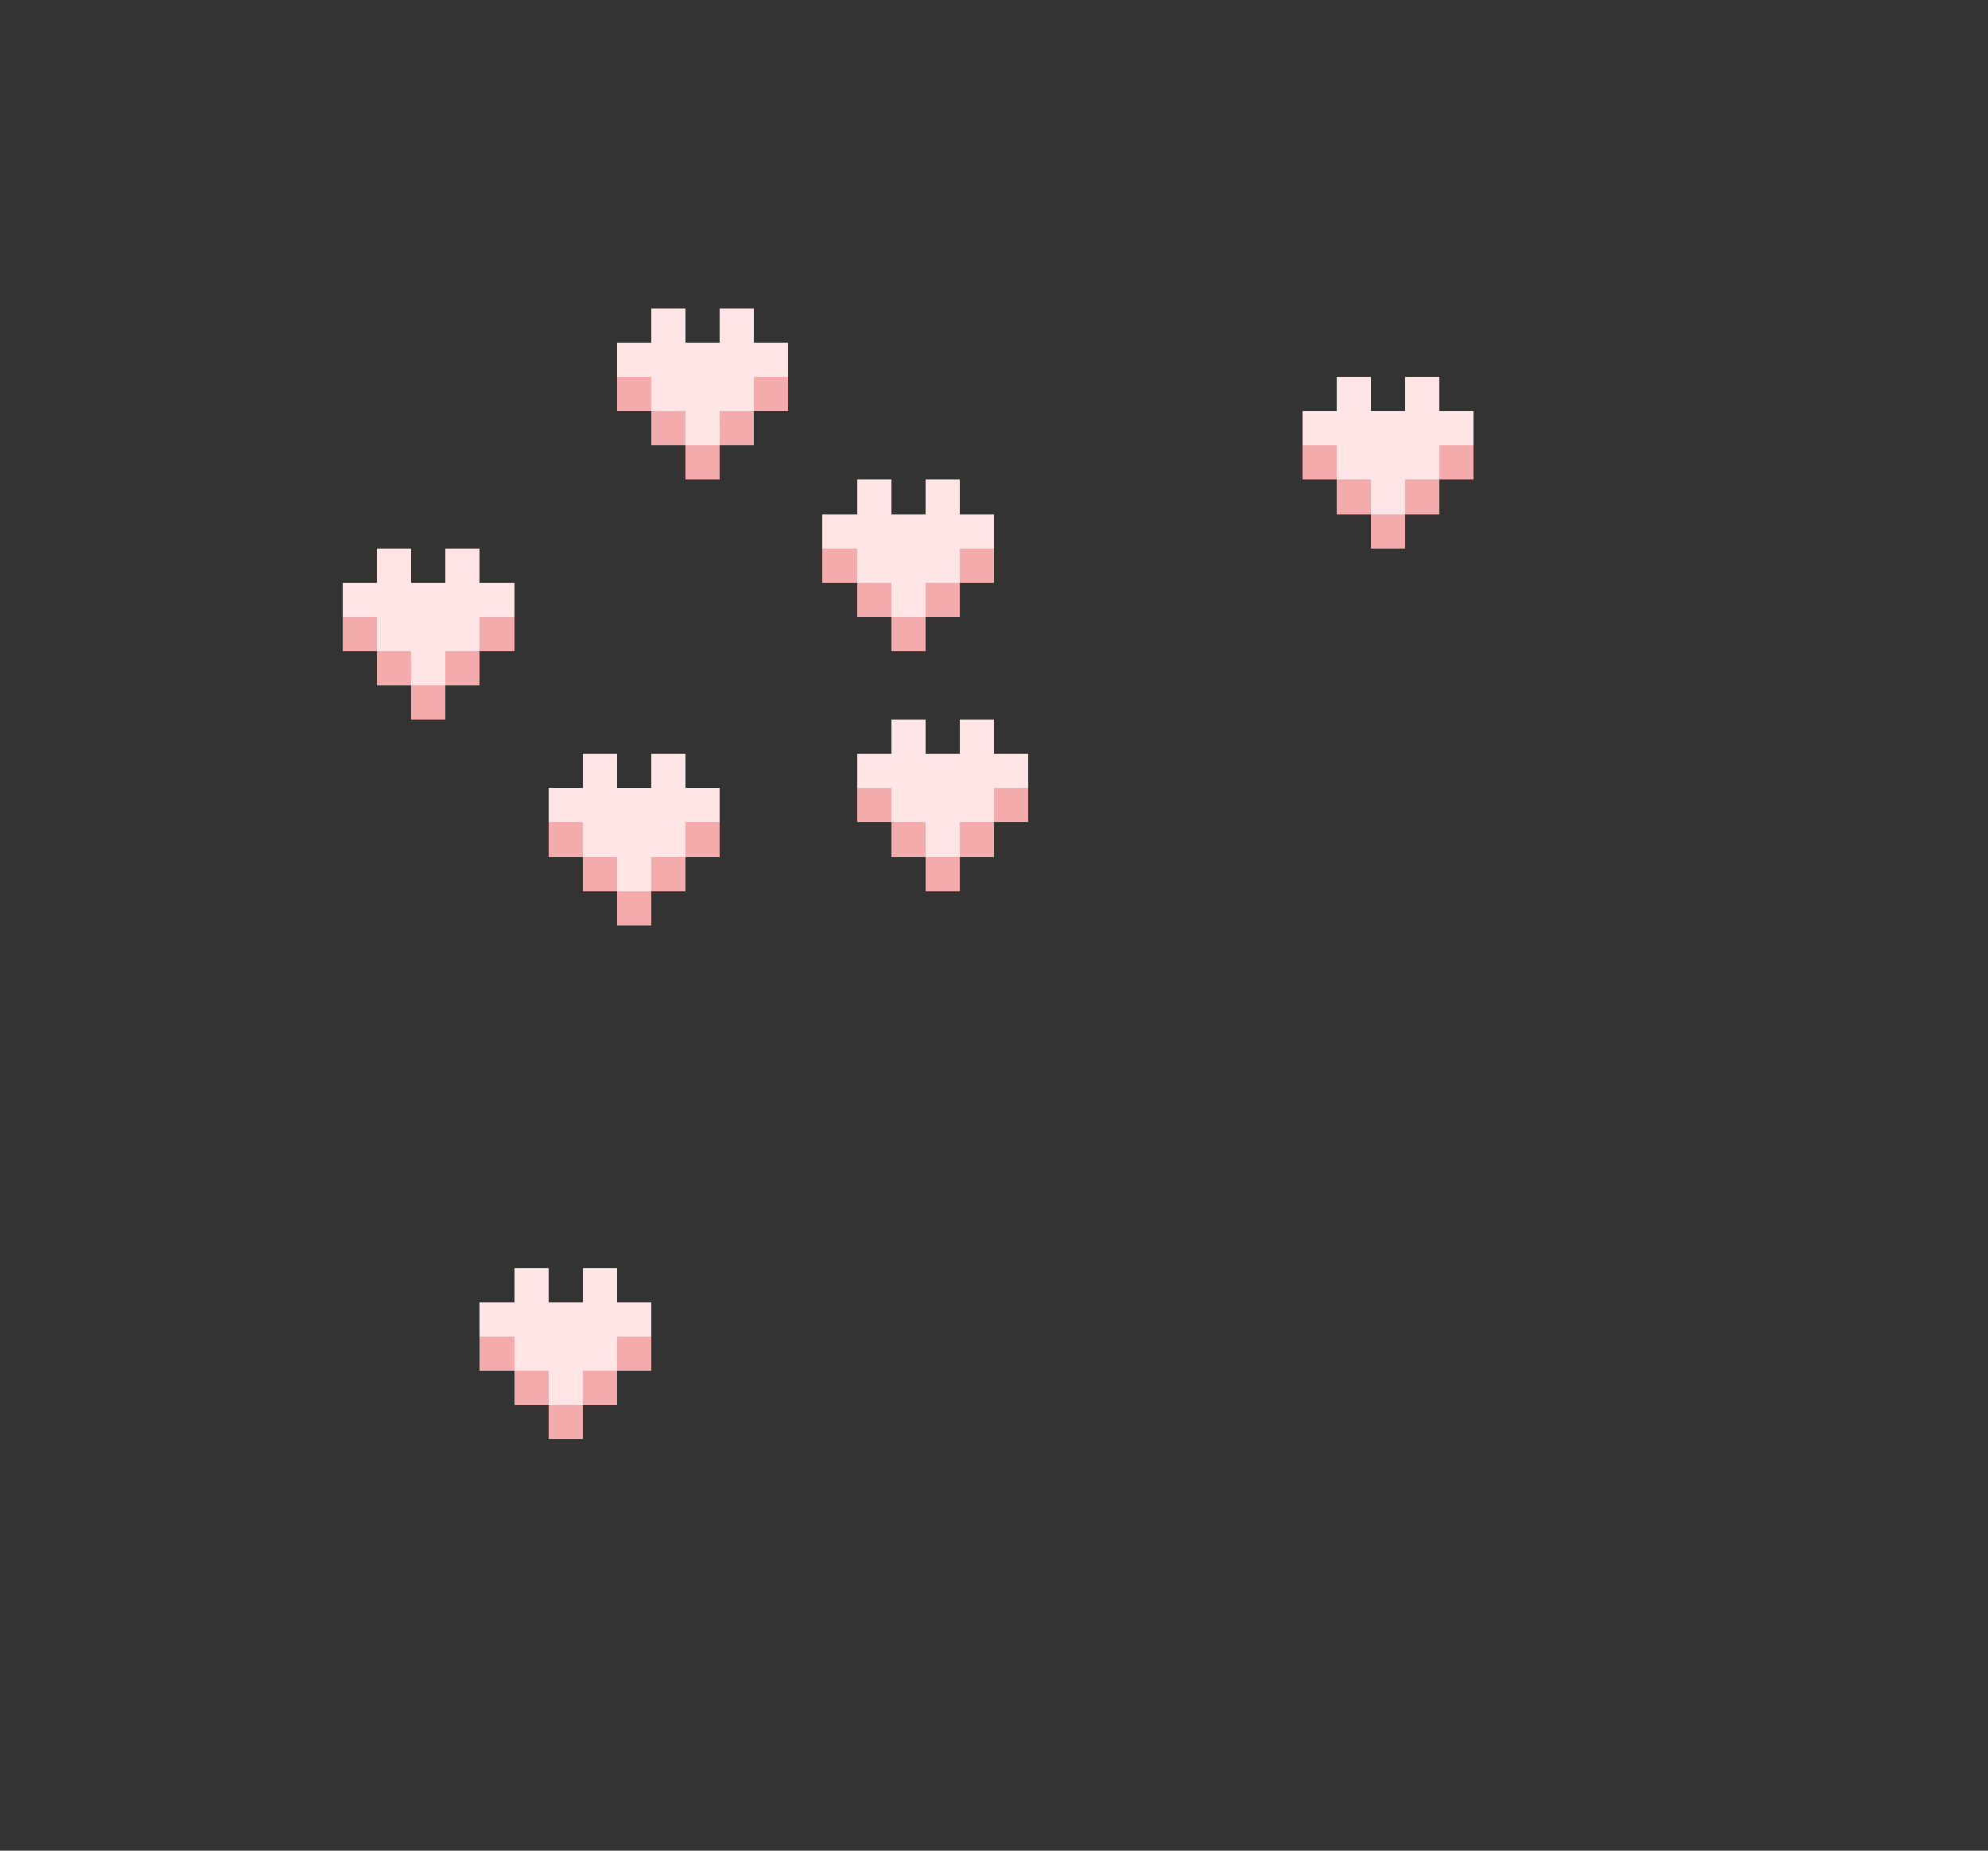 <svg xmlns="http://www.w3.org/2000/svg" version="1.1" shape-rendering="crispEdges" viewBox="0 1 58 54">
<rect x="0" y="1" width="58" height="54" fill="#333333" stroke="none"/>
<rect x="19" y="10" width="1" height="1" fill="#FFE5E5" />
<rect x="21" y="10" width="1" height="1" fill="#FFE5E5" />
<rect x="18" y="11" width="1" height="1" fill="#FFE5E5" />
<rect x="19" y="11" width="1" height="1" fill="#FFE5E5" />
<rect x="20" y="11" width="1" height="1" fill="#FFE5E5" />
<rect x="21" y="11" width="1" height="1" fill="#FFE5E5" />
<rect x="22" y="11" width="1" height="1" fill="#FFE5E5" />
<rect x="18" y="12" width="1" height="1" fill="#F4ABAB" />
<rect x="19" y="12" width="1" height="1" fill="#FFE5E5" />
<rect x="20" y="12" width="1" height="1" fill="#FFE5E5" />
<rect x="21" y="12" width="1" height="1" fill="#FFE5E5" />
<rect x="22" y="12" width="1" height="1" fill="#F4ABAB" />
<rect x="39" y="12" width="1" height="1" fill="#FFE5E5" />
<rect x="41" y="12" width="1" height="1" fill="#FFE5E5" />
<rect x="19" y="13" width="1" height="1" fill="#F4ABAB" />
<rect x="20" y="13" width="1" height="1" fill="#FFE5E5" />
<rect x="21" y="13" width="1" height="1" fill="#F4ABAB" />
<rect x="38" y="13" width="1" height="1" fill="#FFE5E5" />
<rect x="39" y="13" width="1" height="1" fill="#FFE5E5" />
<rect x="40" y="13" width="1" height="1" fill="#FFE5E5" />
<rect x="41" y="13" width="1" height="1" fill="#FFE5E5" />
<rect x="42" y="13" width="1" height="1" fill="#FFE5E5" />
<rect x="20" y="14" width="1" height="1" fill="#F4ABAB" />
<rect x="38" y="14" width="1" height="1" fill="#F4ABAB" />
<rect x="39" y="14" width="1" height="1" fill="#FFE5E5" />
<rect x="40" y="14" width="1" height="1" fill="#FFE5E5" />
<rect x="41" y="14" width="1" height="1" fill="#FFE5E5" />
<rect x="42" y="14" width="1" height="1" fill="#F4ABAB" />
<rect x="25" y="15" width="1" height="1" fill="#FFE5E5" />
<rect x="27" y="15" width="1" height="1" fill="#FFE5E5" />
<rect x="39" y="15" width="1" height="1" fill="#F4ABAB" />
<rect x="40" y="15" width="1" height="1" fill="#FFE5E5" />
<rect x="41" y="15" width="1" height="1" fill="#F4ABAB" />
<rect x="24" y="16" width="1" height="1" fill="#FFE5E5" />
<rect x="25" y="16" width="1" height="1" fill="#FFE5E5" />
<rect x="26" y="16" width="1" height="1" fill="#FFE5E5" />
<rect x="27" y="16" width="1" height="1" fill="#FFE5E5" />
<rect x="28" y="16" width="1" height="1" fill="#FFE5E5" />
<rect x="40" y="16" width="1" height="1" fill="#F4ABAB" />
<rect x="11" y="17" width="1" height="1" fill="#FFE5E5" />
<rect x="13" y="17" width="1" height="1" fill="#FFE5E5" />
<rect x="24" y="17" width="1" height="1" fill="#F4ABAB" />
<rect x="25" y="17" width="1" height="1" fill="#FFE5E5" />
<rect x="26" y="17" width="1" height="1" fill="#FFE5E5" />
<rect x="27" y="17" width="1" height="1" fill="#FFE5E5" />
<rect x="28" y="17" width="1" height="1" fill="#F4ABAB" />
<rect x="10" y="18" width="1" height="1" fill="#FFE5E5" />
<rect x="11" y="18" width="1" height="1" fill="#FFE5E5" />
<rect x="12" y="18" width="1" height="1" fill="#FFE5E5" />
<rect x="13" y="18" width="1" height="1" fill="#FFE5E5" />
<rect x="14" y="18" width="1" height="1" fill="#FFE5E5" />
<rect x="25" y="18" width="1" height="1" fill="#F4ABAB" />
<rect x="26" y="18" width="1" height="1" fill="#FFE5E5" />
<rect x="27" y="18" width="1" height="1" fill="#F4ABAB" />
<rect x="10" y="19" width="1" height="1" fill="#F4ABAB" />
<rect x="11" y="19" width="1" height="1" fill="#FFE5E5" />
<rect x="12" y="19" width="1" height="1" fill="#FFE5E5" />
<rect x="13" y="19" width="1" height="1" fill="#FFE5E5" />
<rect x="14" y="19" width="1" height="1" fill="#F4ABAB" />
<rect x="26" y="19" width="1" height="1" fill="#F4ABAB" />
<rect x="11" y="20" width="1" height="1" fill="#F4ABAB" />
<rect x="12" y="20" width="1" height="1" fill="#FFE5E5" />
<rect x="13" y="20" width="1" height="1" fill="#F4ABAB" />
<rect x="12" y="21" width="1" height="1" fill="#F4ABAB" />
<rect x="26" y="22" width="1" height="1" fill="#FFE5E5" />
<rect x="28" y="22" width="1" height="1" fill="#FFE5E5" />
<rect x="17" y="23" width="1" height="1" fill="#FFE5E5" />
<rect x="19" y="23" width="1" height="1" fill="#FFE5E5" />
<rect x="25" y="23" width="1" height="1" fill="#FFE5E5" />
<rect x="26" y="23" width="1" height="1" fill="#FFE5E5" />
<rect x="27" y="23" width="1" height="1" fill="#FFE5E5" />
<rect x="28" y="23" width="1" height="1" fill="#FFE5E5" />
<rect x="29" y="23" width="1" height="1" fill="#FFE5E5" />
<rect x="16" y="24" width="1" height="1" fill="#FFE5E5" />
<rect x="17" y="24" width="1" height="1" fill="#FFE5E5" />
<rect x="18" y="24" width="1" height="1" fill="#FFE5E5" />
<rect x="19" y="24" width="1" height="1" fill="#FFE5E5" />
<rect x="20" y="24" width="1" height="1" fill="#FFE5E5" />
<rect x="25" y="24" width="1" height="1" fill="#F4ABAB" />
<rect x="26" y="24" width="1" height="1" fill="#FFE5E5" />
<rect x="27" y="24" width="1" height="1" fill="#FFE5E5" />
<rect x="28" y="24" width="1" height="1" fill="#FFE5E5" />
<rect x="29" y="24" width="1" height="1" fill="#F4ABAB" />
<rect x="16" y="25" width="1" height="1" fill="#F4ABAB" />
<rect x="17" y="25" width="1" height="1" fill="#FFE5E5" />
<rect x="18" y="25" width="1" height="1" fill="#FFE5E5" />
<rect x="19" y="25" width="1" height="1" fill="#FFE5E5" />
<rect x="20" y="25" width="1" height="1" fill="#F4ABAB" />
<rect x="26" y="25" width="1" height="1" fill="#F4ABAB" />
<rect x="27" y="25" width="1" height="1" fill="#FFE5E5" />
<rect x="28" y="25" width="1" height="1" fill="#F4ABAB" />
<rect x="17" y="26" width="1" height="1" fill="#F4ABAB" />
<rect x="18" y="26" width="1" height="1" fill="#FFE5E5" />
<rect x="19" y="26" width="1" height="1" fill="#F4ABAB" />
<rect x="27" y="26" width="1" height="1" fill="#F4ABAB" />
<rect x="18" y="27" width="1" height="1" fill="#F4ABAB" />
<rect x="15" y="38" width="1" height="1" fill="#FFE5E5" />
<rect x="17" y="38" width="1" height="1" fill="#FFE5E5" />
<rect x="14" y="39" width="1" height="1" fill="#FFE5E5" />
<rect x="15" y="39" width="1" height="1" fill="#FFE5E5" />
<rect x="16" y="39" width="1" height="1" fill="#FFE5E5" />
<rect x="17" y="39" width="1" height="1" fill="#FFE5E5" />
<rect x="18" y="39" width="1" height="1" fill="#FFE5E5" />
<rect x="14" y="40" width="1" height="1" fill="#F4ABAB" />
<rect x="15" y="40" width="1" height="1" fill="#FFE5E5" />
<rect x="16" y="40" width="1" height="1" fill="#FFE5E5" />
<rect x="17" y="40" width="1" height="1" fill="#FFE5E5" />
<rect x="18" y="40" width="1" height="1" fill="#F4ABAB" />
<rect x="15" y="41" width="1" height="1" fill="#F4ABAB" />
<rect x="16" y="41" width="1" height="1" fill="#FFE5E5" />
<rect x="17" y="41" width="1" height="1" fill="#F4ABAB" />
<rect x="16" y="42" width="1" height="1" fill="#F4ABAB" />
</svg>